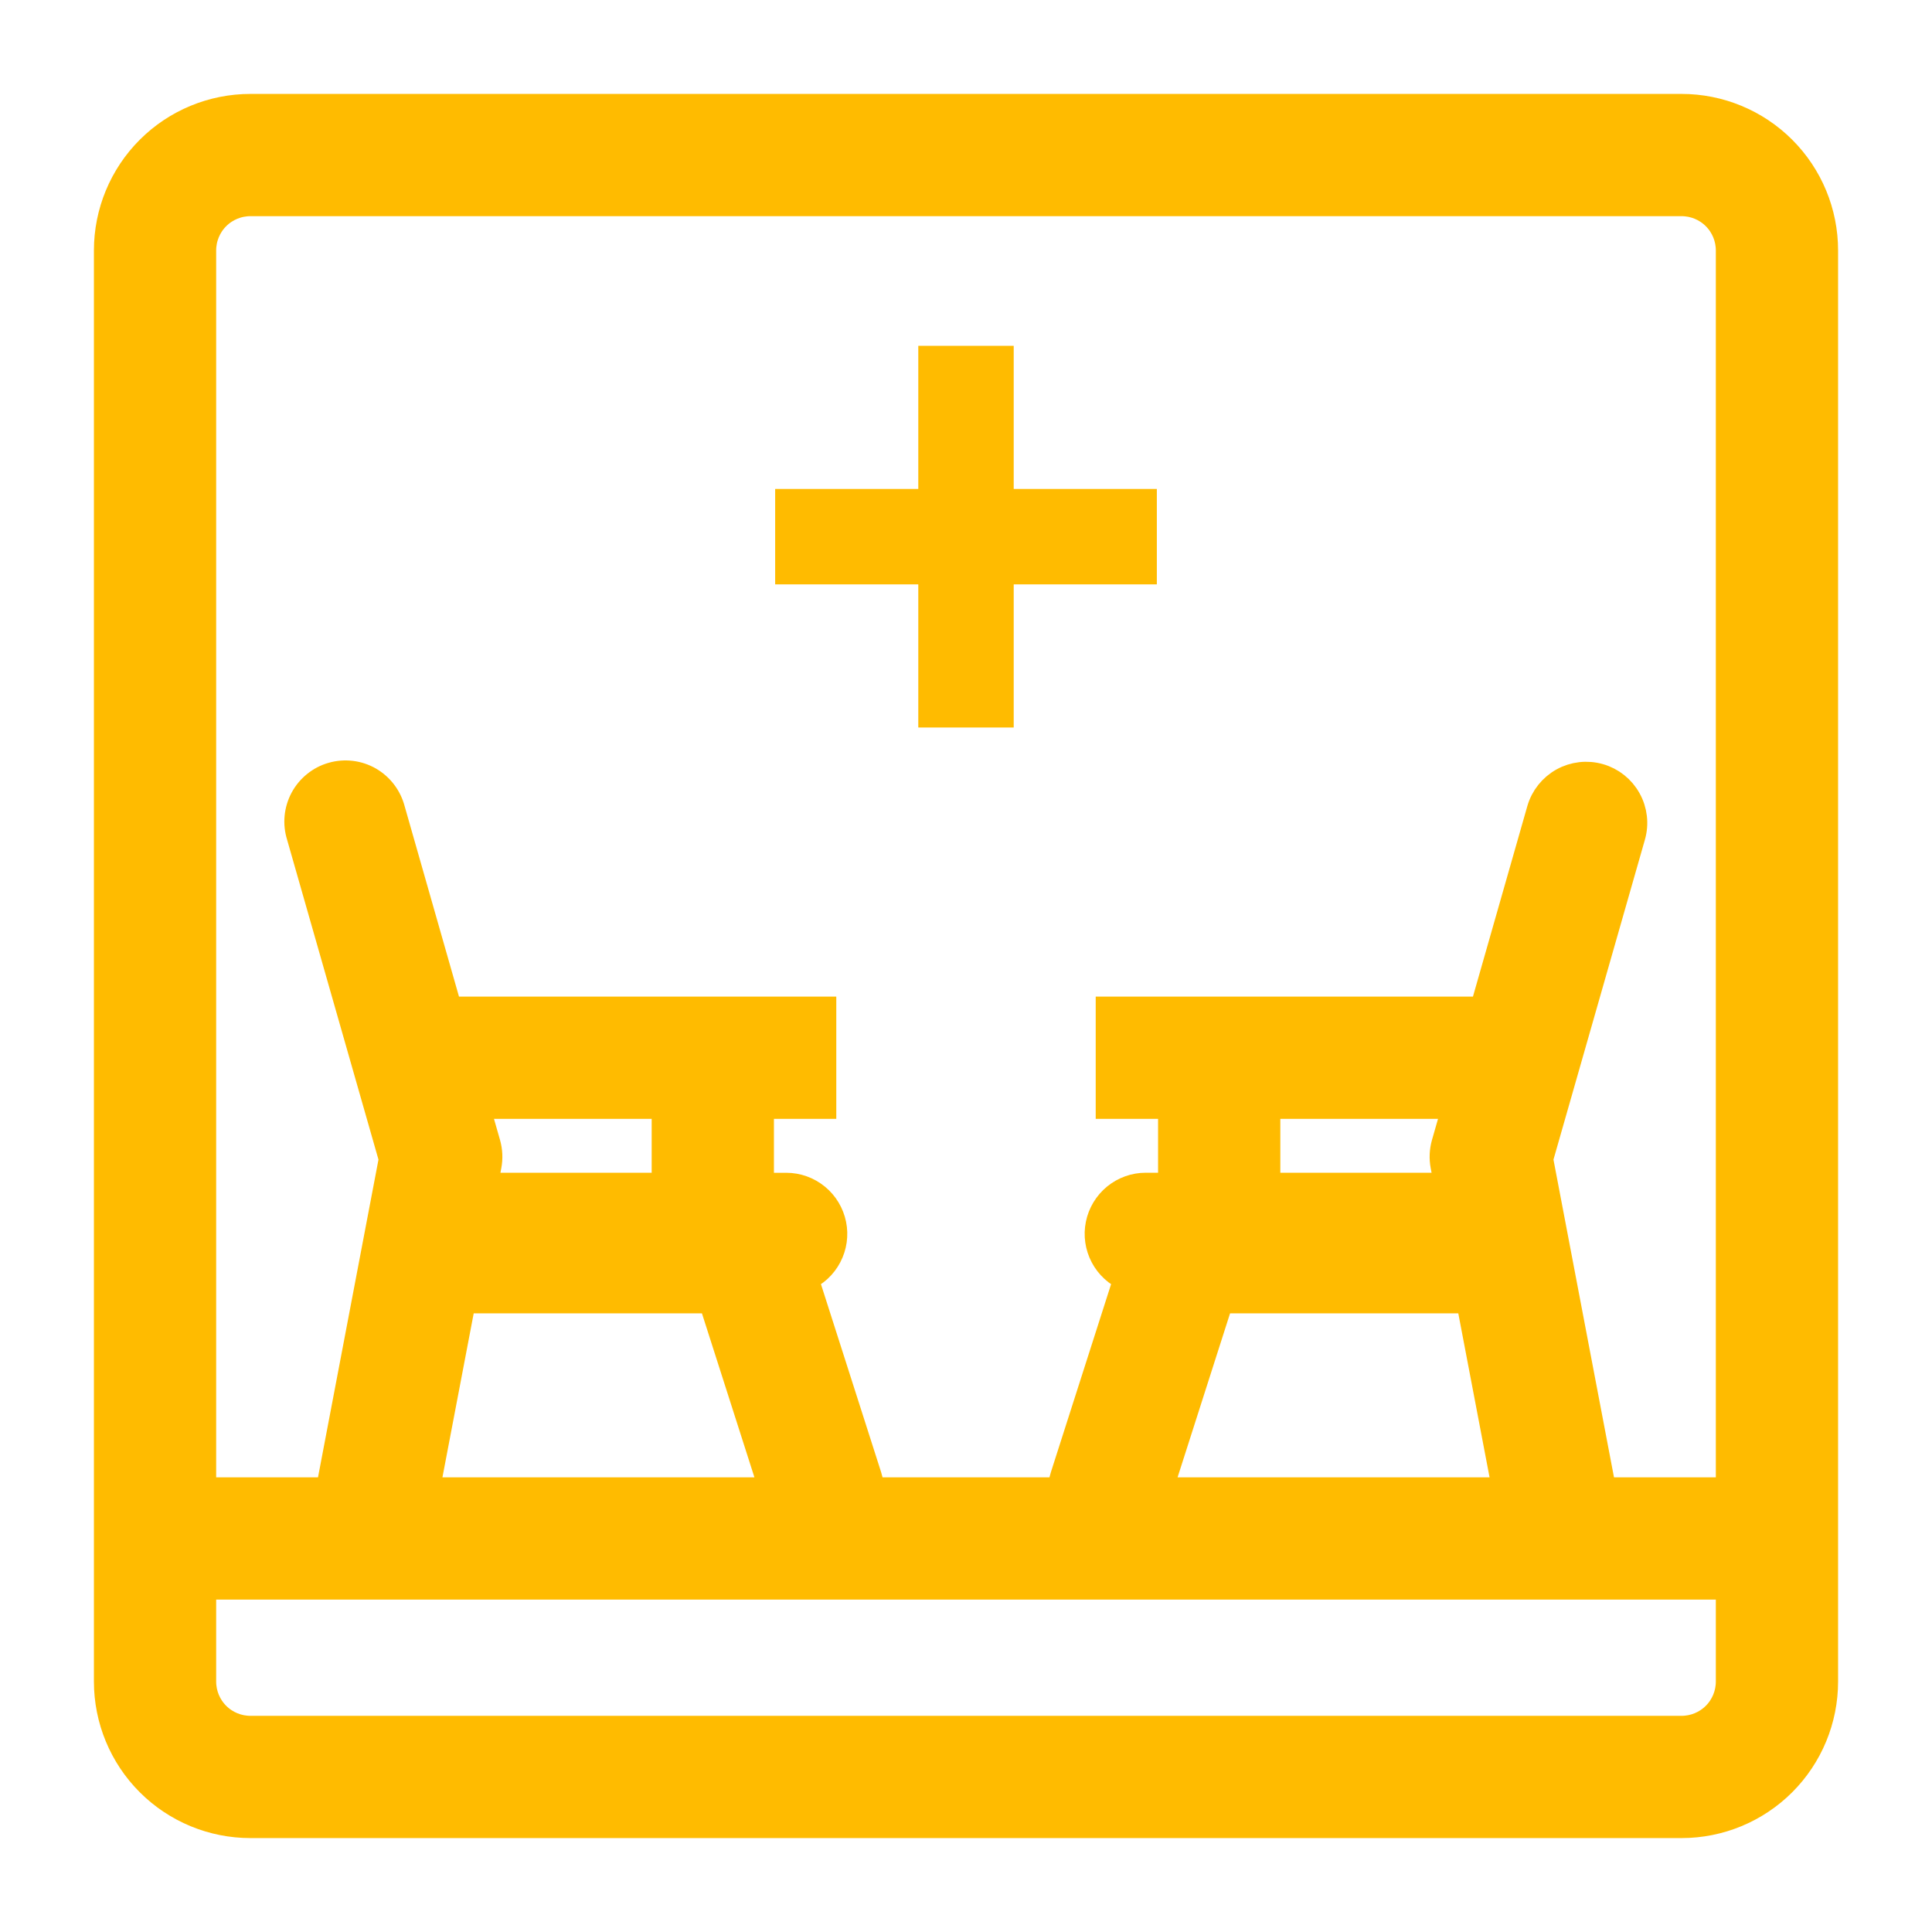 <svg width="36" height="36" viewBox="0 0 36 36" fill="none" xmlns="http://www.w3.org/2000/svg">
<path d="M17.111 6.444V9.111H14.444V10.889H17.111V13.556H18.889V10.889H21.556V9.111H18.889V6.444H17.111Z" fill="#FFBB00"/>
<path fill-rule="evenodd" clip-rule="evenodd" d="M2 4.667C2 3.959 2.281 3.281 2.781 2.781C3.281 2.281 3.959 2 4.667 2H31.333C32.041 2 32.719 2.281 33.219 2.781C33.719 3.281 34 3.959 34 4.667V31.333C34 32.041 33.719 32.719 33.219 33.219C32.719 33.719 32.041 34 31.333 34H4.667C3.959 34 3.281 33.719 2.781 33.219C2.281 32.719 2 32.041 2 31.333V4.667ZM3.778 4.667C3.778 4.431 3.871 4.205 4.038 4.038C4.205 3.871 4.431 3.778 4.667 3.778H31.333C31.569 3.778 31.795 3.871 31.962 4.038C32.129 4.205 32.222 4.431 32.222 4.667V27.778H29.852C29.852 27.722 29.847 27.666 29.836 27.612L28.69 21.596L30.41 15.578C30.475 15.351 30.447 15.108 30.332 14.902C30.218 14.696 30.026 14.543 29.8 14.479C29.573 14.414 29.33 14.442 29.124 14.556C28.918 14.671 28.765 14.862 28.7 15.089L27.635 18.82H20.667V20.598H21.829V22.102H21.35C21.145 22.102 20.946 22.173 20.787 22.303C20.629 22.433 20.52 22.613 20.479 22.814C20.438 23.015 20.468 23.224 20.564 23.406C20.659 23.587 20.815 23.73 21.004 23.81L19.82 27.508C19.792 27.595 19.778 27.686 19.778 27.778H16.222C16.222 27.686 16.208 27.594 16.18 27.507L14.997 23.81C15.186 23.73 15.341 23.587 15.436 23.405C15.531 23.224 15.561 23.015 15.52 22.815C15.479 22.614 15.37 22.433 15.212 22.304C15.053 22.174 14.855 22.103 14.65 22.103H14.171V20.598H15.333V18.82H8.364L7.299 15.089C7.269 14.974 7.217 14.866 7.145 14.771C7.073 14.676 6.983 14.597 6.88 14.537C6.777 14.478 6.663 14.44 6.545 14.426C6.427 14.412 6.307 14.421 6.193 14.454C6.078 14.486 5.972 14.542 5.879 14.617C5.787 14.691 5.71 14.784 5.654 14.888C5.598 14.993 5.563 15.108 5.552 15.227C5.541 15.345 5.554 15.464 5.59 15.578L7.309 21.596L6.164 27.612C6.153 27.666 6.148 27.722 6.148 27.778H3.778V4.667ZM31.333 32.222C31.569 32.222 31.795 32.129 31.962 31.962C32.129 31.795 32.222 31.569 32.222 31.333V29.556H3.778V31.333C3.778 31.569 3.871 31.795 4.038 31.962C4.205 32.129 4.431 32.222 4.667 32.222H31.333ZM26.905 21.722L26.977 22.102H23.607V20.598H27.127L26.923 21.311C26.885 21.445 26.879 21.585 26.905 21.722ZM28.058 27.778L27.38 24.222H22.738L21.6 27.778H28.058ZM9.095 21.722L9.023 22.102H12.393V20.598H8.873L9.077 21.311C9.115 21.445 9.121 21.585 9.095 21.722ZM7.942 27.778L8.62 24.222H13.262L14.4 27.778H7.942Z" fill="#FFBB00" stroke="#FFBB00" stroke-width="0.5"/>
</svg>
